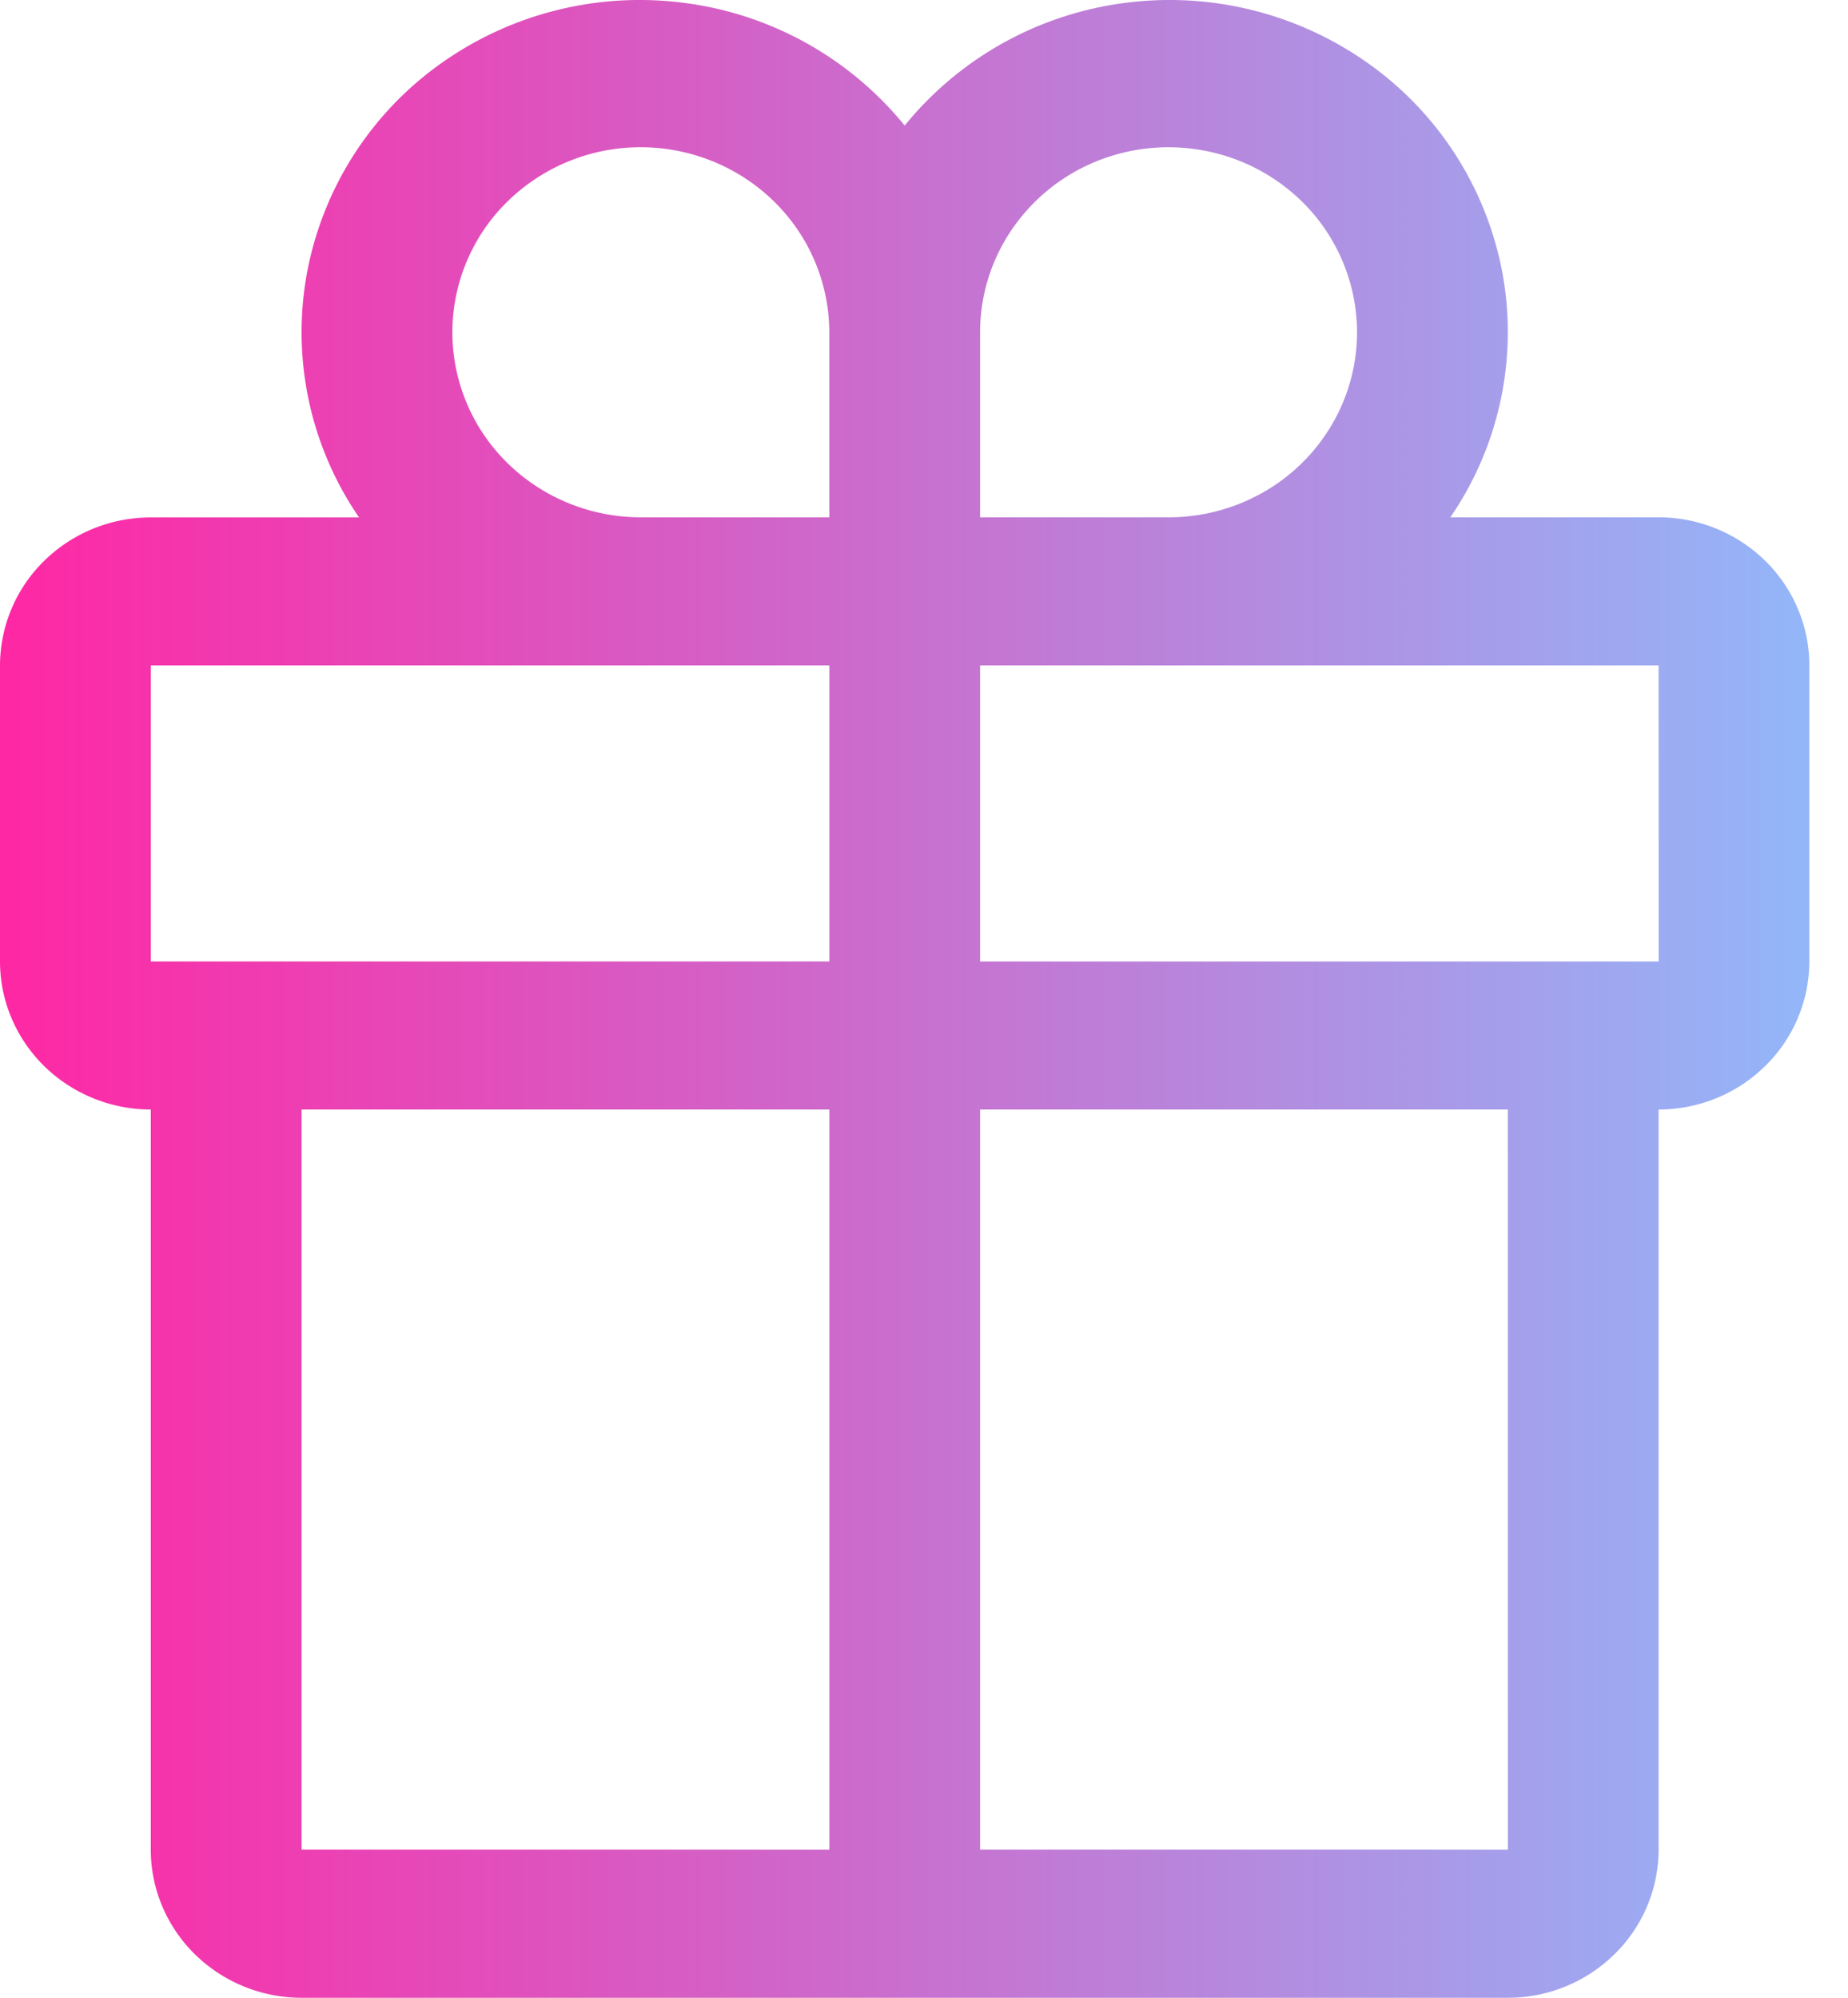 <svg width="37" height="40" fill="none" xmlns="http://www.w3.org/2000/svg"><path d="M33.208 10.358h-4.17A6.553 6.553 0 0030.087 5.5a6.636 6.636 0 00-2.673-4.217A6.868 6.868 0 0022.511.06a6.803 6.803 0 00-4.398 2.454A6.803 6.803 0 0013.715.06a6.867 6.867 0 00-4.903 1.222A6.636 6.636 0 006.14 5.5a6.553 6.553 0 001.049 4.86h-4.17c-.8 0-1.567.313-2.133.868A2.94 2.94 0 000 13.322v5.929c0 .786.32 1.54.885 2.095a3.05 3.05 0 002.134.869v14.82c0 .787.319 1.54.885 2.096A3.05 3.05 0 006.038 40h24.15a3.04 3.04 0 002.134-.87 2.94 2.94 0 00.886-2.094V22.215c.8 0 1.567-.313 2.133-.87a2.94 2.94 0 00.885-2.094v-5.929c0-.785-.319-1.539-.885-2.095a3.05 3.05 0 00-2.133-.869zM19.623 6.653c0-.733.221-1.45.636-2.058a3.76 3.76 0 011.693-1.365 3.838 3.838 0 012.18-.21 3.796 3.796 0 011.933 1.013 3.685 3.685 0 011.032 1.897 3.645 3.645 0 01-.214 2.141 3.72 3.72 0 01-1.39 1.663c-.62.407-1.35.624-2.097.624h-3.773V6.653zM12.83 2.948c1 .001 1.96.392 2.667 1.086a3.676 3.676 0 011.107 2.62v3.704H12.83c-1 0-1.96-.39-2.668-1.085a3.671 3.671 0 01-1.105-2.62 3.67 3.67 0 011.105-2.62 3.809 3.809 0 012.668-1.085zM3.02 13.323h13.585v5.928H3.019v-5.929zm3.019 8.892h10.566v14.82H6.038v-14.82zm24.152 14.82H19.623v-14.82h10.566l.001 14.82zM19.623 19.252v-5.929h13.585l.001 5.929H19.623z" fill="url(#paint0_linear_57639_14)"/><defs><linearGradient id="paint0_linear_57639_14" x1="0" y1="20" x2="38.89" y2="20" gradientUnits="userSpaceOnUse"><stop stop-color="#FF27A4"/><stop offset="1" stop-color="#8BC1FF"/></linearGradient></defs></svg>